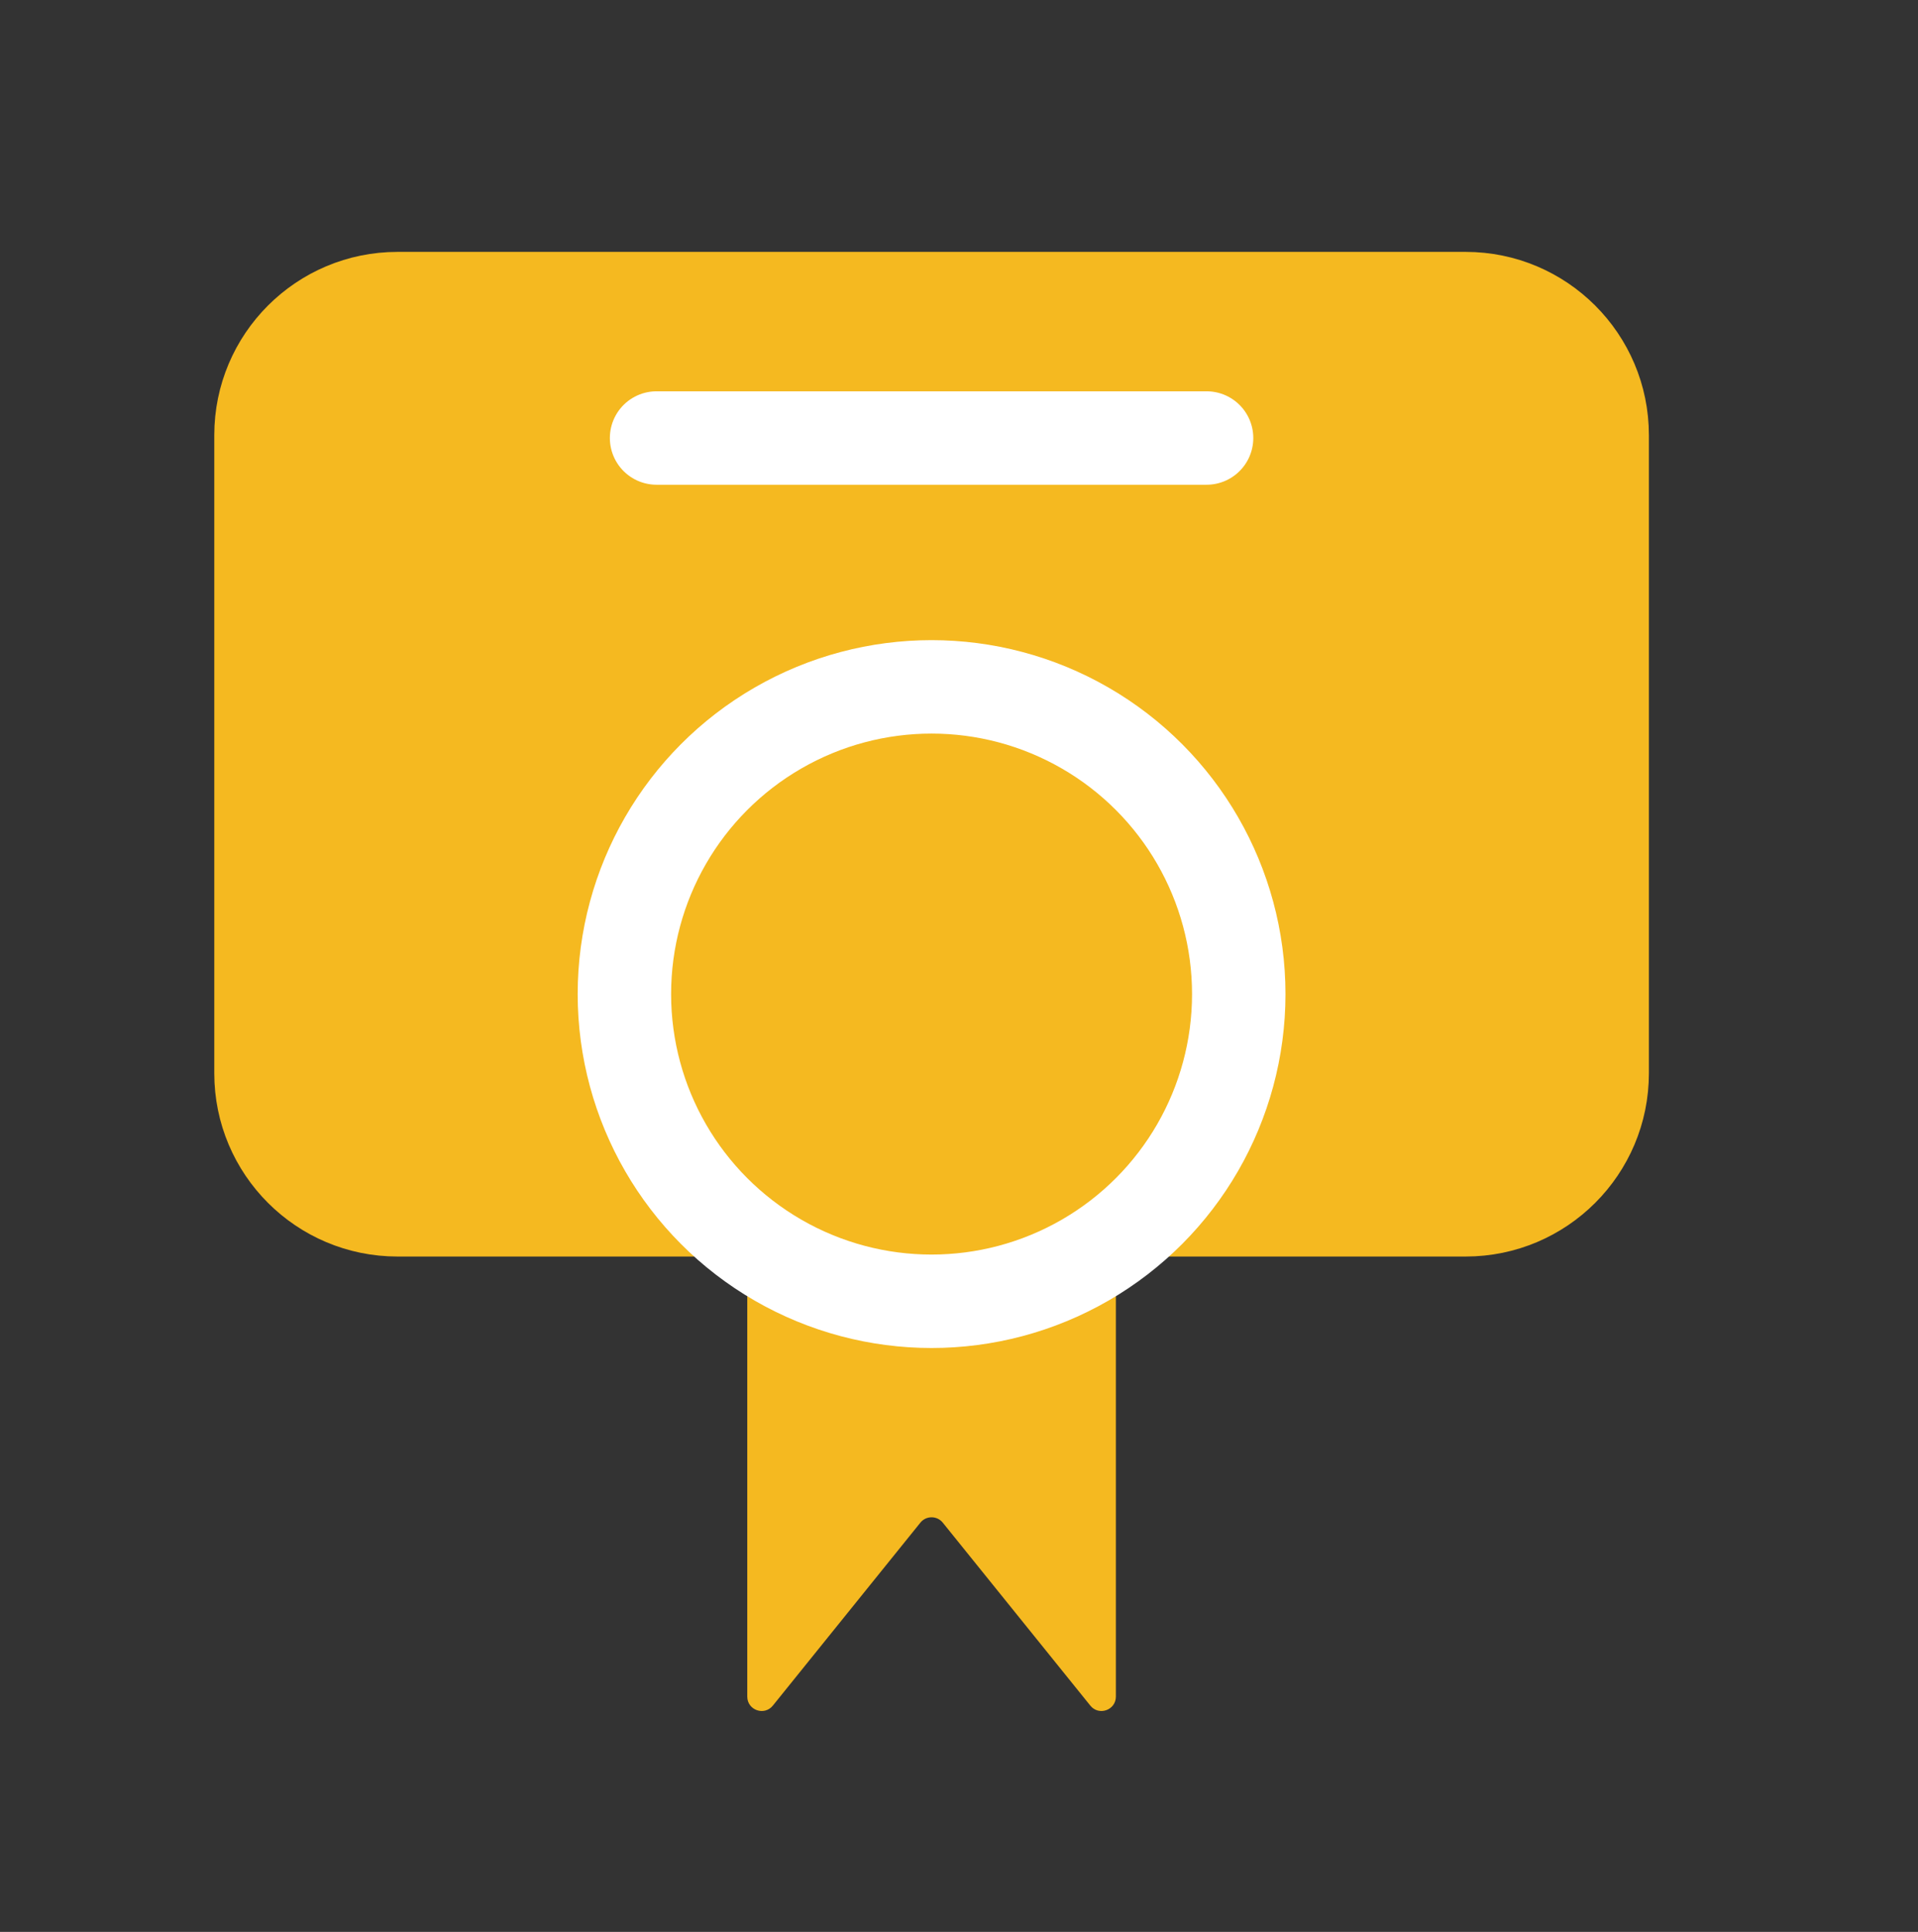 <svg width="140" height="141" viewBox="0 0 140 141" fill="none" xmlns="http://www.w3.org/2000/svg">
<rect x="0" y="0" width="140" height="141" fill="#333333" stroke="none"/>
<g clip-path="url(#clip0_7813_1698)">
<path d="M54.545 123.827V74.035C54.545 73.456 55.015 72.986 55.594 72.986H80.402C80.982 72.986 81.451 73.456 81.451 74.035V123.827C81.451 124.817 80.207 125.256 79.586 124.486L68.815 111.131C68.395 110.61 67.602 110.61 67.181 111.131L56.411 124.486C55.789 125.256 54.545 124.817 54.545 123.827Z" fill="#F5B920"/>
<path d="M106.979 19.171H29.018C22.064 19.171 16.428 24.808 16.428 31.761V78.332C16.428 85.285 22.064 90.922 29.018 90.922H38.567H97.379H106.979C113.933 90.922 119.57 85.285 119.57 78.332V31.761C119.57 24.808 113.933 19.171 106.979 19.171Z" fill="#F5B920" stroke="#F5B920" stroke-width="1.574" stroke-linecap="round" stroke-linejoin="round"/>
<line x1="47.925" y1="31.969" x2="88.071" y2="31.969" stroke="white" stroke-width="6.82" stroke-linecap="round" stroke-linejoin="round"/>
<circle cx="67.998" cy="72.553" r="22.422" fill="#F5B920" stroke="white" stroke-width="6.82" stroke-linecap="round" stroke-linejoin="round"/>
</g>
<defs>
<clipPath id="clip0_7813_1698">
<rect width="140" height="140" fill="white" transform="translate(0 0.5)"/>
</clipPath>
</defs>
</svg>
